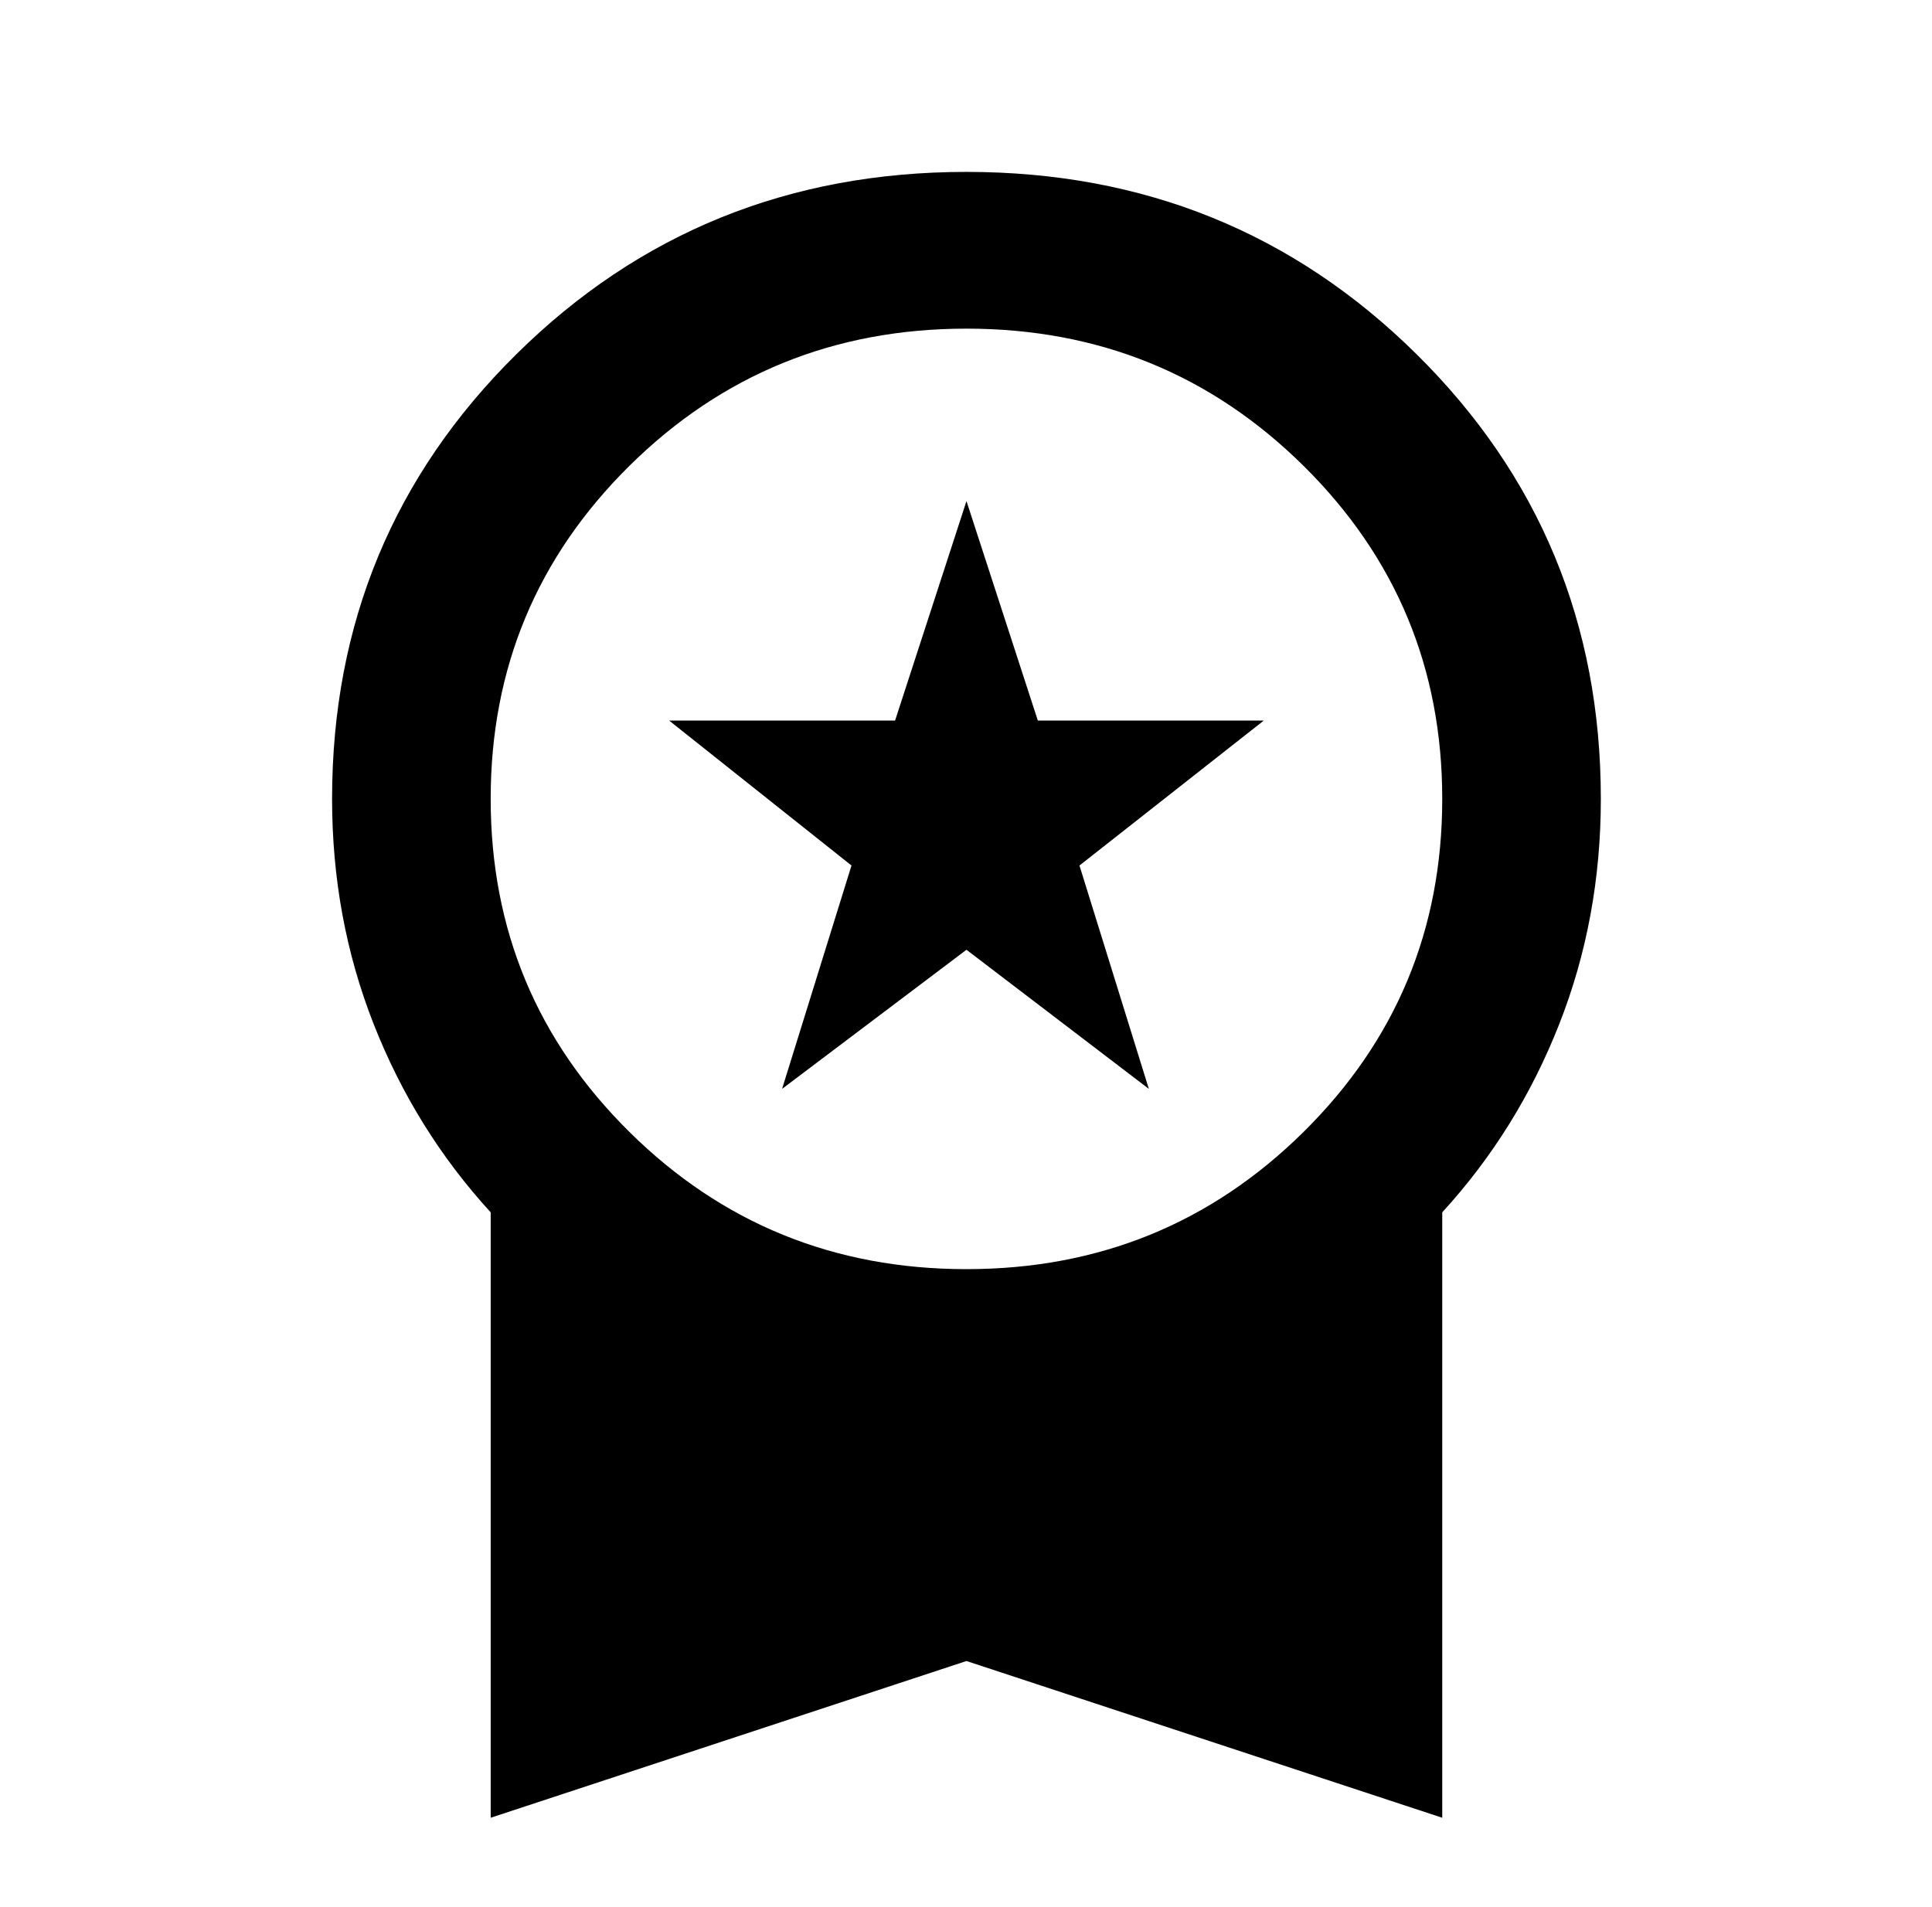 <svg width="78" height="77" viewBox="0 0 78 77" fill="none" xmlns="http://www.w3.org/2000/svg">
<path d="M31.575 43.967L34.377 34.948L27.013 29.094H36.137L39.019 20.233L41.9 29.094H51.024L43.581 34.948L46.382 43.967L39.019 38.35L31.575 43.967ZM19.81 73.398V48.952C17.782 46.736 16.209 44.205 15.088 41.356C13.967 38.508 13.407 35.476 13.407 32.258C13.407 25.191 15.888 19.204 20.851 14.299C25.813 9.394 31.869 6.941 39.019 6.941C46.169 6.941 52.224 9.394 57.187 14.299C62.149 19.204 64.63 25.191 64.63 32.258C64.63 35.476 64.07 38.508 62.949 41.356C61.829 44.205 60.255 46.736 58.227 48.952V73.398L39.019 67.069L19.81 73.398ZM39.019 51.246C44.354 51.246 48.89 49.4 52.625 45.708C56.36 42.016 58.227 37.533 58.227 32.258C58.227 26.984 56.36 22.501 52.625 18.808C48.89 15.117 44.354 13.27 39.019 13.27C33.683 13.27 29.148 15.117 25.413 18.808C21.678 22.501 19.81 26.984 19.81 32.258C19.81 37.533 21.678 42.016 25.413 45.708C29.148 49.4 33.683 51.246 39.019 51.246Z" fill="black"/>
</svg>
